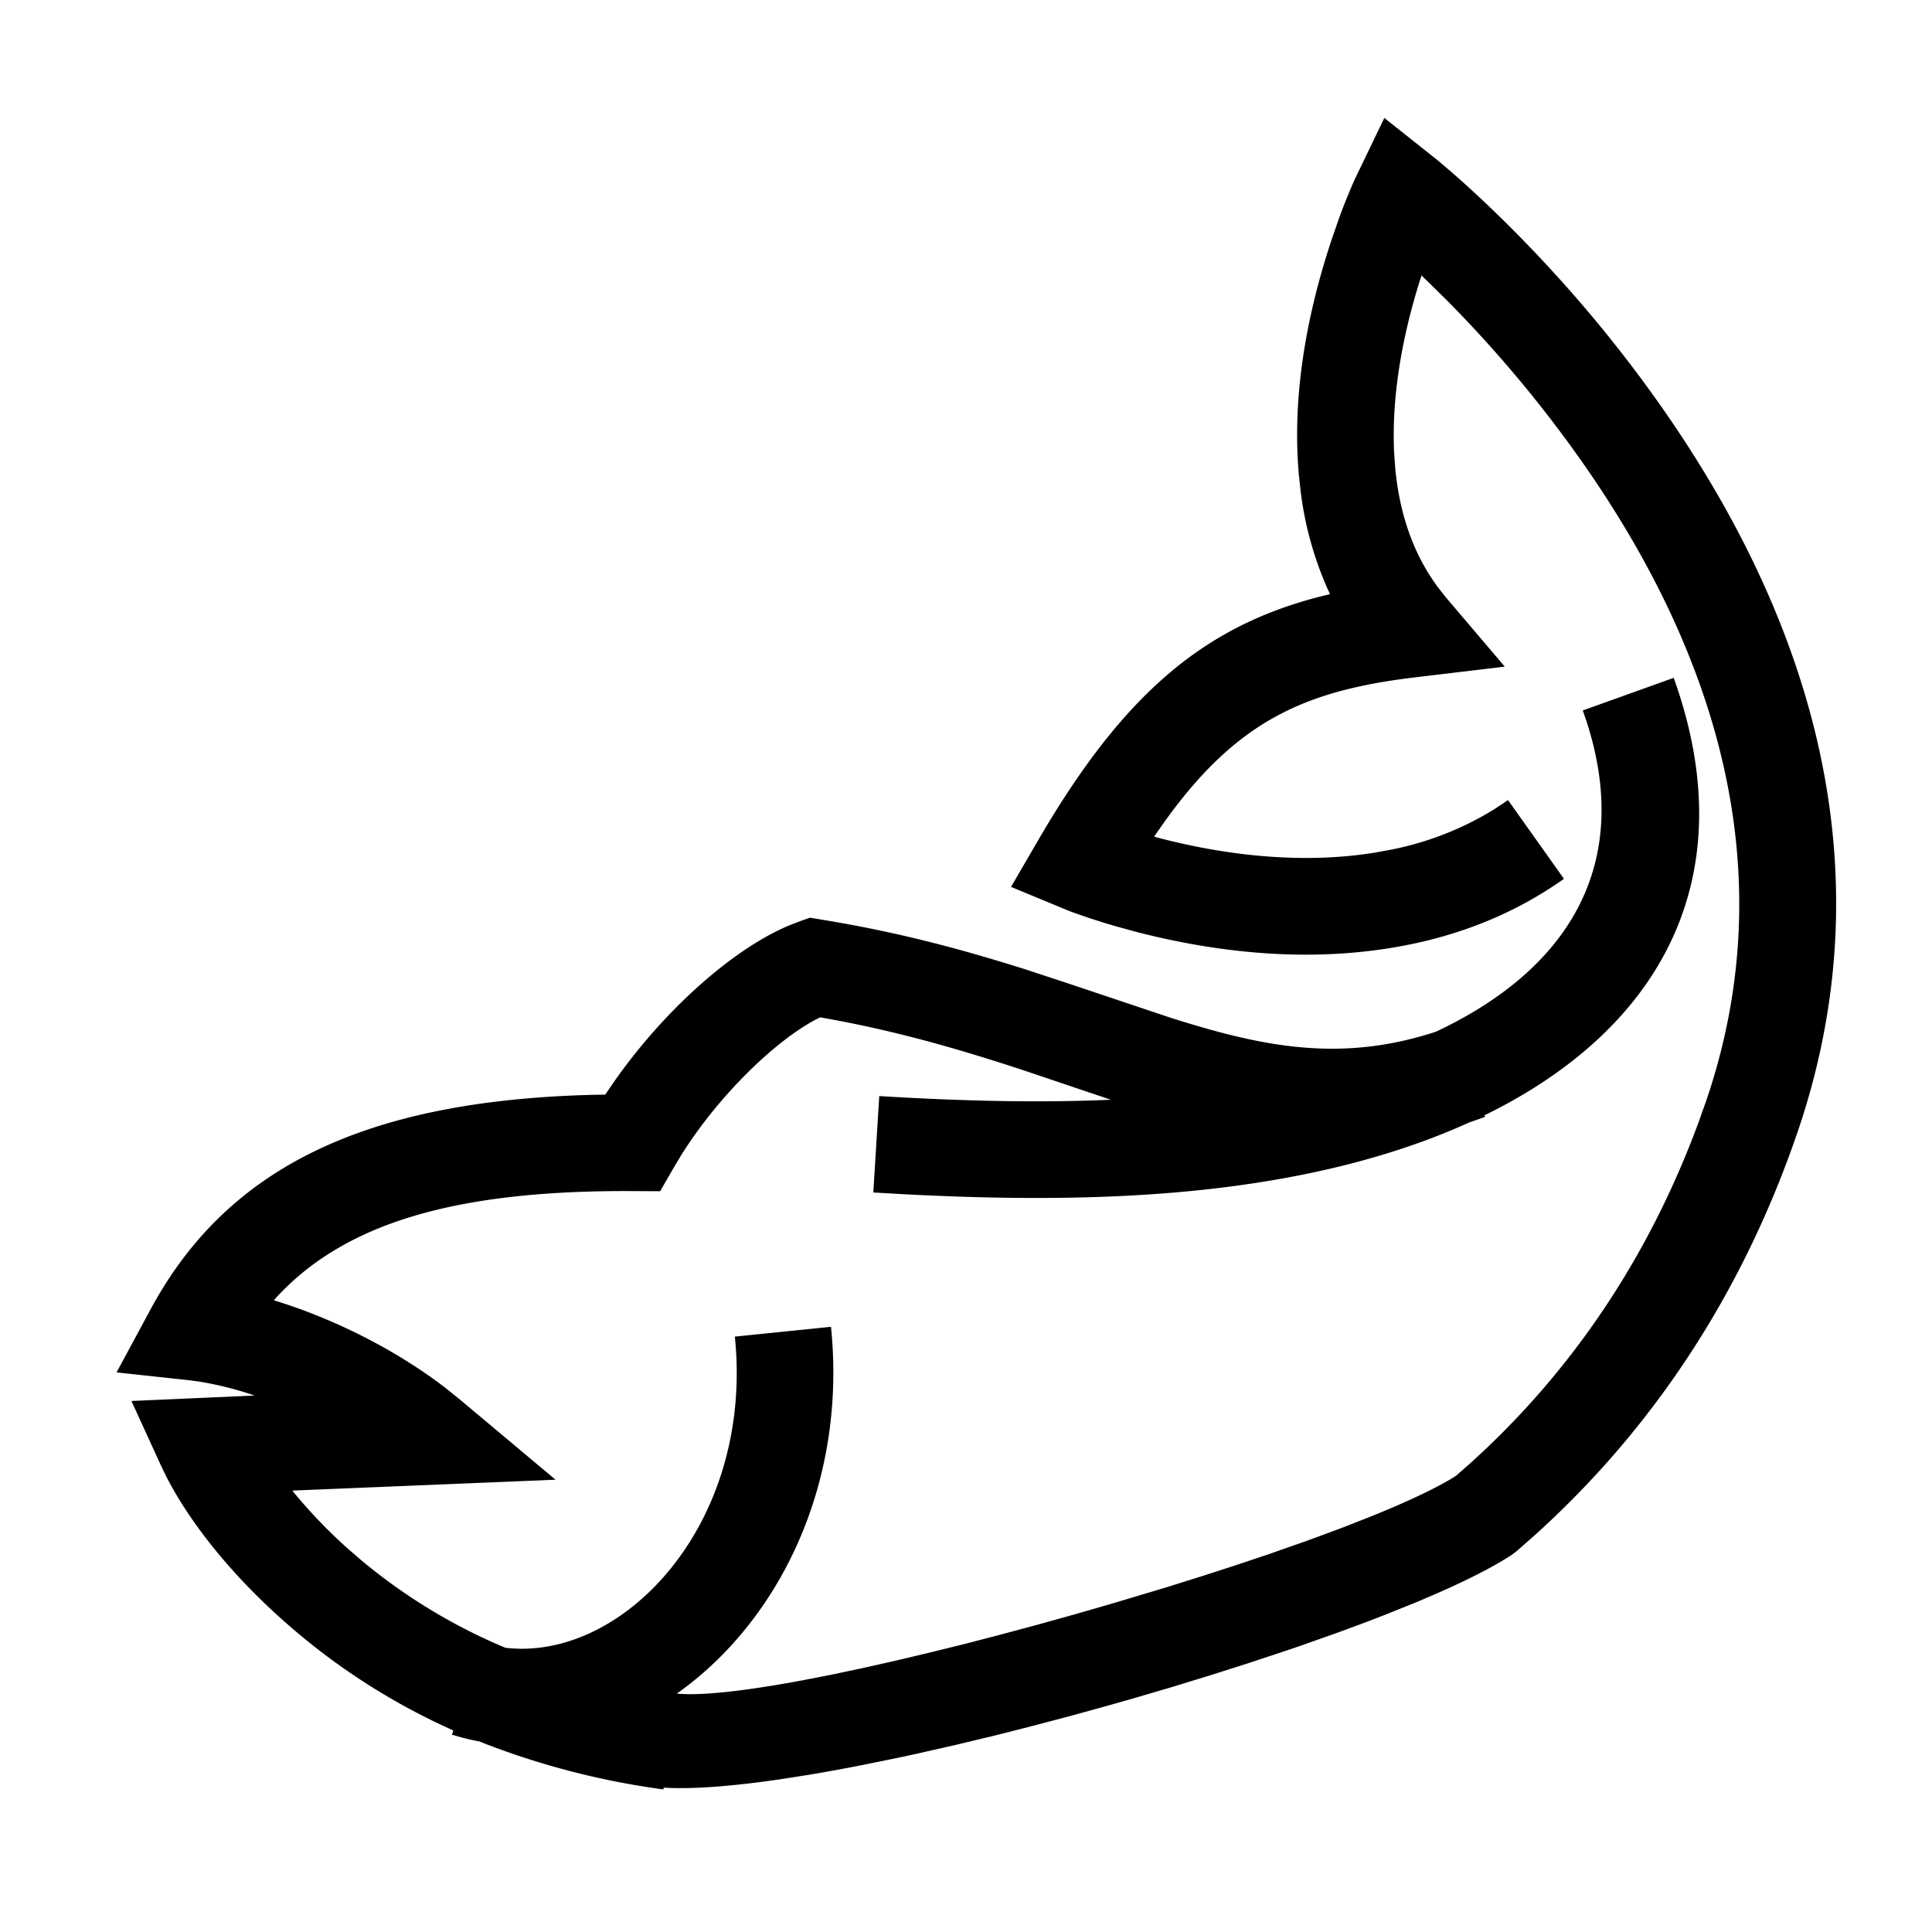 <svg width="40" height="40" xmlns="http://www.w3.org/2000/svg"><g fill="none" fill-rule="evenodd"><path d="M0 0h40v40H0z"/><path d="M28.661 2.442l1.092.867.263.223c.287.248.604.538.945.868.97.94 1.94 2.014 2.845 3.21 3.722 4.915 5.295 10.306 3.41 15.83-1.15 3.361-3.008 6.155-5.457 8.36l-.354.311-.1.076c-.458.303-1.167.648-2.045 1.011l-.61.245c-.315.123-.649.248-.995.373l-.712.252a58.92 58.92 0 01-.367.125l-.757.25-.78.248-.797.244-.81.238-.409.116-.82.227-.818.216-.813.206-.801.192-.785.178-.385.083-.75.153a39.56 39.56 0 01-1.065.195l-.665.104c-.969.14-1.79.205-2.381.168l-.004.037a16.183 16.183 0 01-3.812-.993 4.917 4.917 0 01-.376-.085l-.19-.055.027-.088a13.641 13.641 0 01-3.171-1.975c-1.45-1.209-2.346-2.43-2.795-3.33l-.08-.166-.618-1.35 2.548-.113-.081-.028a7.161 7.161 0 00-1.058-.26l-.237-.031-1.48-.16.707-1.31c1.58-2.925 4.43-4.327 9.206-4.438l.205-.003.167-.245c1.017-1.462 2.439-2.75 3.63-3.254l.197-.077.243-.087.255.042c1.433.234 2.717.557 4.202 1.026l.888.292 2.089.7c.828.265 1.474.434 2.084.538 1.2.203 2.274.143 3.442-.237 2.824-1.328 4.061-3.528 3.118-6.43l-.076-.222 1.882-.675c1.479 4.118-.257 7.268-3.917 9.057l.012.033-.335.118c-.94.427-1.997.767-3.15 1.017-2.482.536-5.241.64-8.553.466l-.628-.036.123-1.996c1.753.107 3.34.14 4.795.076l-1.833-.618c-1.46-.48-2.672-.811-3.973-1.05l-.212-.038-.092.046c-.867.46-2.033 1.6-2.793 2.82l-.138.23-.29.504-.581-.003c-3.683-.019-5.936.675-7.335 2.17l-.082.09.311.101c1.107.377 2.273.968 3.253 1.723l.288.232 1.98 1.66-5.448.225.045.058c.315.38.674.759 1.081 1.125l.315.272a11.689 11.689 0 002.967 1.799c2.379.284 5.037-2.437 4.773-6.204l-.02-.238 1.99-.203c.336 3.308-1.117 6.13-3.192 7.594.507.05 1.43-.057 2.588-.272l.617-.12.652-.138.684-.154.71-.169.73-.18.744-.194.754-.202.76-.212.757-.218 1.122-.336.732-.229.711-.23.687-.23.656-.23c.106-.037.211-.075.314-.113l.6-.223.557-.219c.71-.287 1.288-.556 1.678-.79l.084-.055.285-.25c2.081-1.877 3.685-4.23 4.729-7.056l.16-.45c1.634-4.79.248-9.54-3.112-13.976a26.036 26.036 0 00-2.256-2.6l-.386-.38-.139-.134-.04.123c-.375 1.2-.578 2.408-.528 3.524l.023.332c.09.968.381 1.805.9 2.496l.161.203 1.208 1.42-1.85.221c-2.312.276-3.724.912-5.237 3.05l-.173.249.11.03c1.494.387 3.03.53 4.453.302l.354-.065a6.425 6.425 0 002.14-.844l.27-.18 1.158 1.63c-.945.67-2.008 1.114-3.162 1.353-1.866.387-3.825.23-5.715-.26l-.433-.12-.197-.058-.353-.113-.297-.104a7.505 7.505 0 01-.125-.048l-1.166-.483.575-.988c1.78-3.056 3.449-4.393 5.756-5.005l.274-.069-.052-.11a7.145 7.145 0 01-.556-2.013l-.034-.309c-.14-1.508.102-3.087.588-4.638l.078-.243.154-.445c.05-.14.1-.269.147-.388l.136-.328.063-.139.6-1.245z" fill="currentColor" fill-rule="nonzero"/></g></svg>